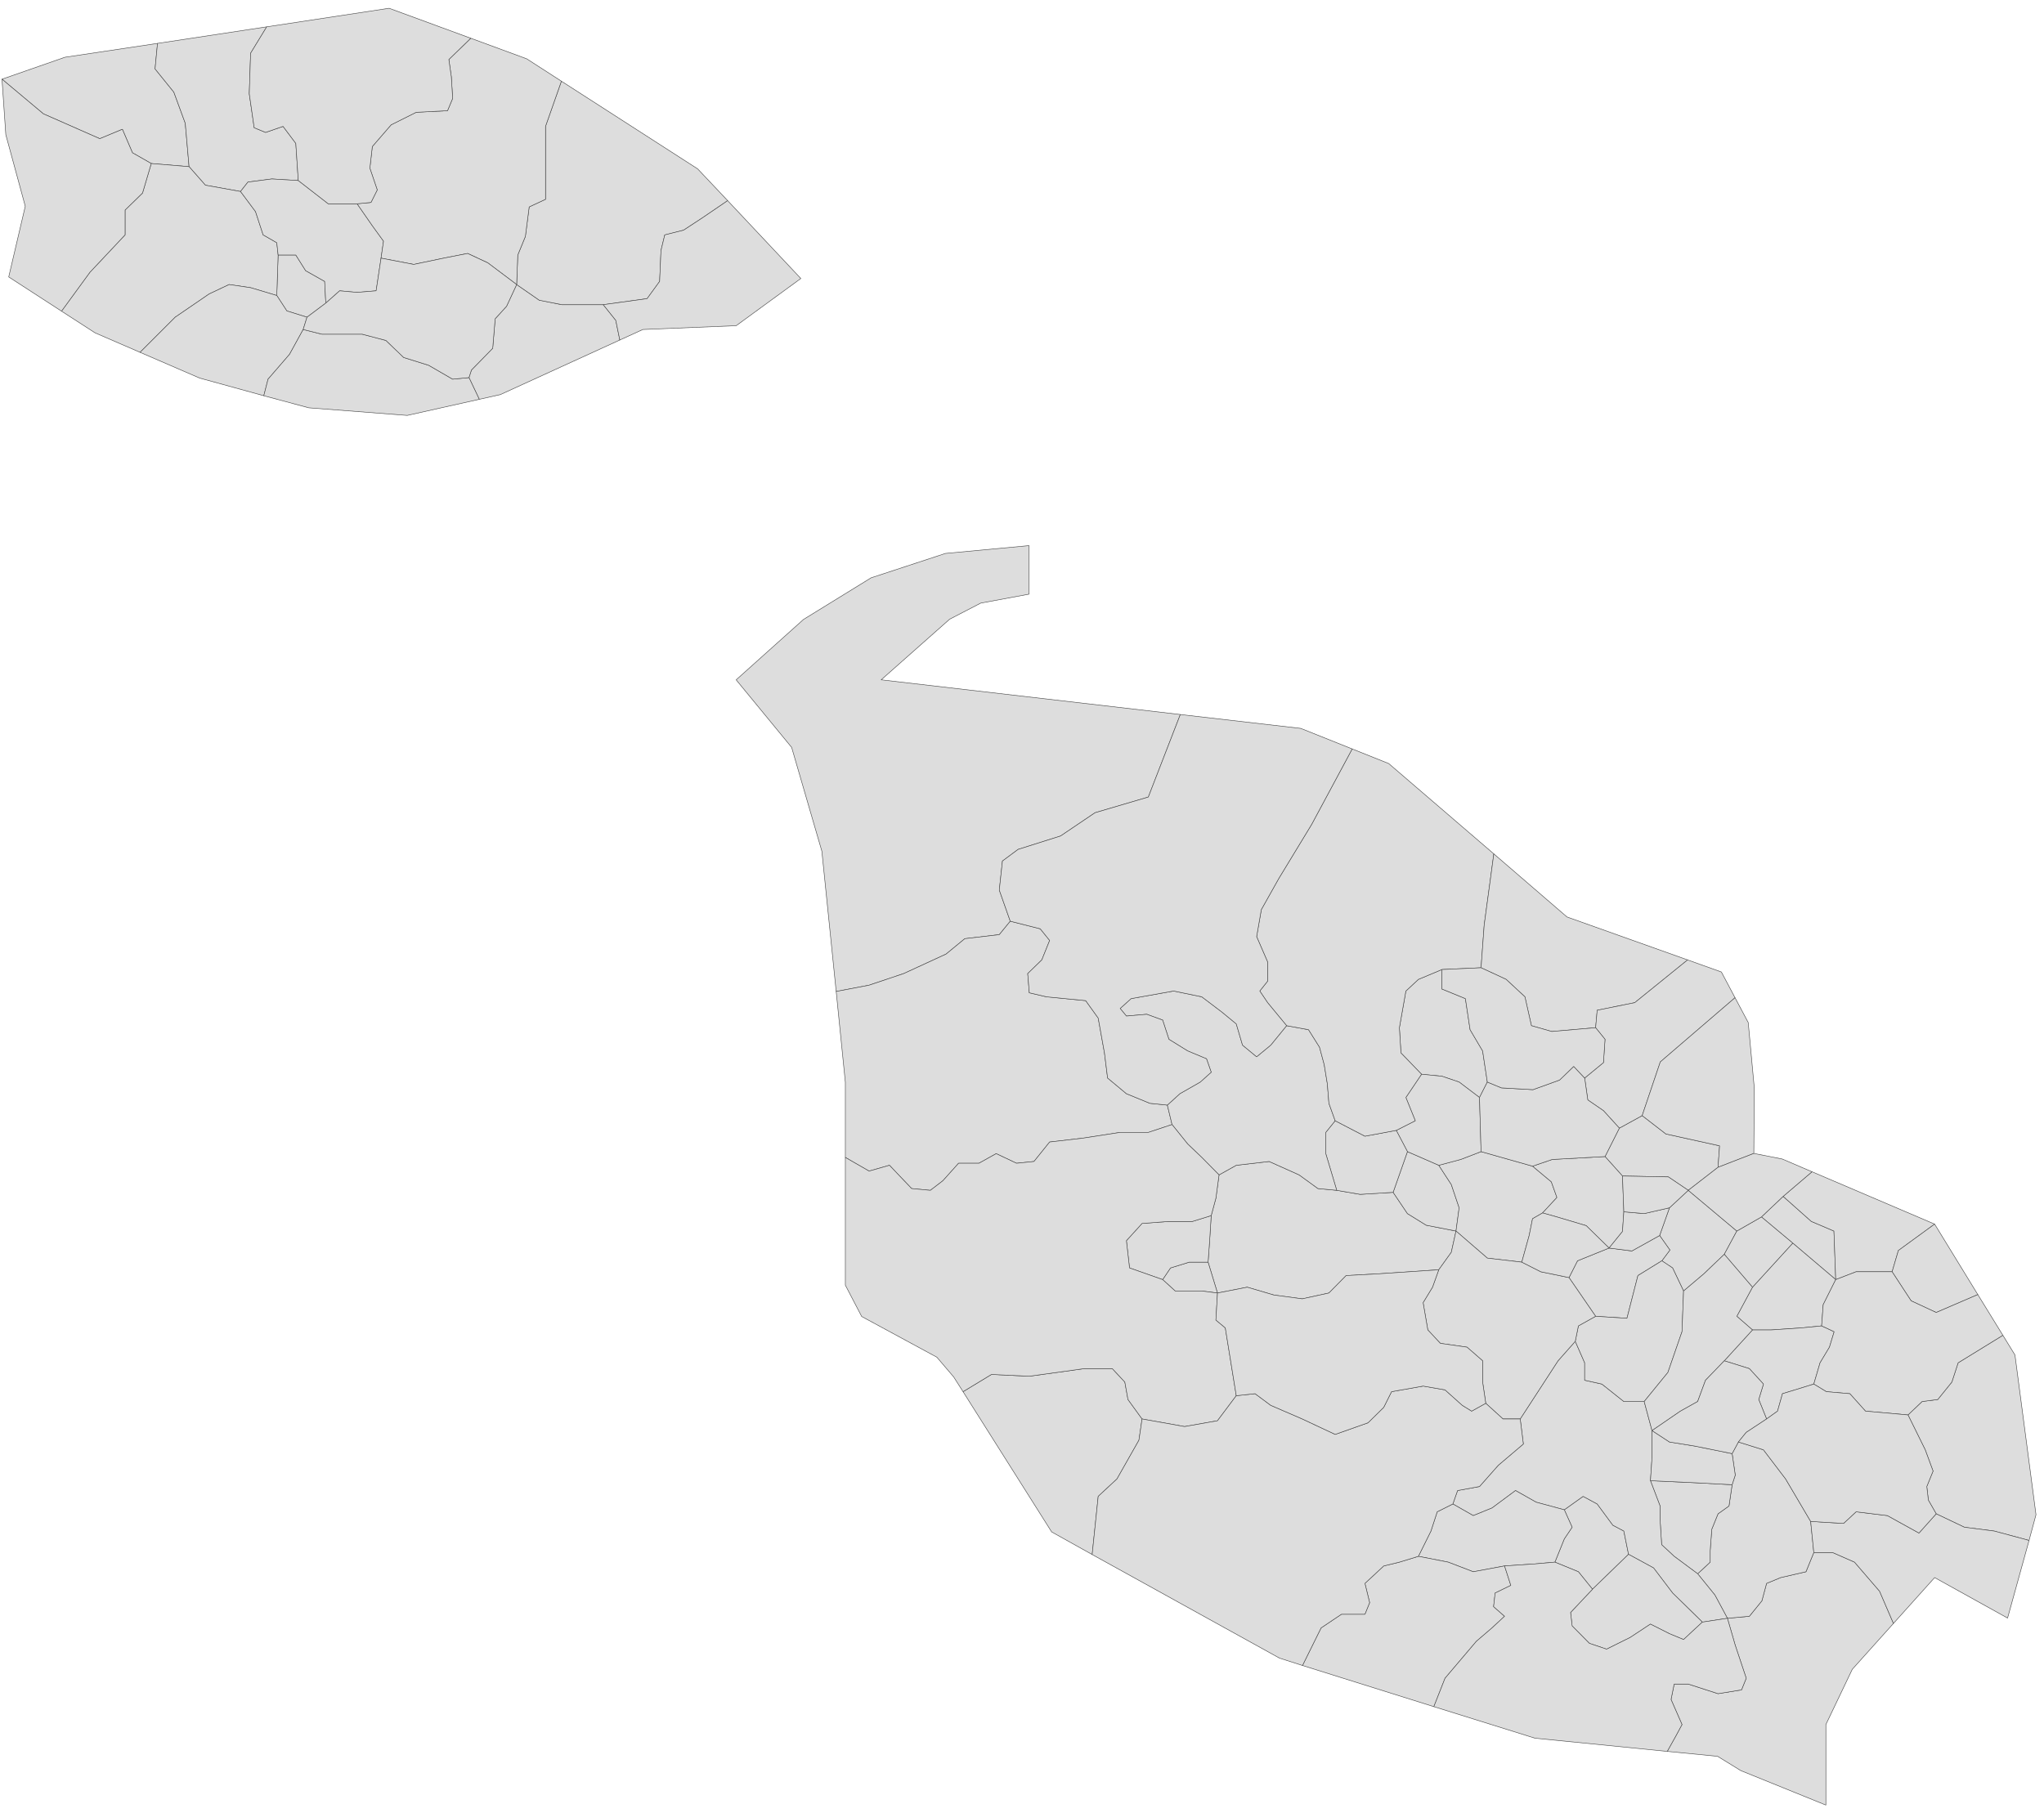 ﻿<?xml version="1.0" encoding="utf-8"?>
<svg xmlns="http://www.w3.org/2000/svg" viewBox="0 0 1021 906" style="stroke-width:0.25px;stroke-linejoin:round;stroke:#444;fill:#ddd" fill-rule="evenodd">
  <path class="Attard" d="M605.011 607.356L607.359 598.638 608.923 587.014 617.53 582.207 633.96 580.307 648.938 587.014 658.326 593.832 667.715 594.726 679.451 596.738 695.881 595.732 703.035 606.35 712.423 612.162 727.289 615.068 724.942 625.687 718.683 634.405 688.84 636.417 672.409 637.311 663.803 646.029 650.502 648.935 636.307 647.035 623.007 643.123 608.141 646.029 603.447 630.604 604.229 619.874 605.011 607.356Z" />
  <path class="Balzan" d="M695.881 595.732L703.035 575.389 718.683 582.207 724.942 591.82 728.854 603.444 727.289 615.068 712.423 612.162 703.035 606.35 695.881 595.732Z" />
  <path class="Birgu" d="M890.699 597.744L904.782 610.262 916.071 615.068 916.965 639.323 895.505 621.104 879.857 608.027 890.699 597.744Z" />
  <path class="Birkirkara" d="M760.15 630.604L742.937 628.592 727.289 615.068 728.854 603.444 724.942 591.82 718.683 582.207 729.636 579.301 739.808 575.389 765.515 582.655 774.904 590.479 777.698 598.303 770.545 606.015 765.515 608.921 763.838 617.304 760.15 630.604Z" />
  <path class="Birżebbuġa" d="M832.801 875.048L837.048 867.447 840.178 861.635 834.701 849.117 836.266 841.405 843.308 841.405 858.173 846.211 869.909 844.311 872.256 838.499 866.779 822.068 862.867 808.544 873.821 807.538 880.08 799.826 882.428 791.108 889.469 788.202 902.099 785.296 906.011 775.683 915.4 775.683 926.354 780.49 938.872 795.02 945.802 811.115 925.236 834.028 912.047 861.635 912.047 901.873 869.574 884.66 857.95 877.507 832.801 875.048Z" />
  <path class="Cospicua" d="M916.965 639.323L910.706 651.841 909.923 662.459 899.752 663.465 884.775 664.471 875.386 664.471 867.562 657.653 875.386 643.123 895.505 621.104 916.965 639.323Z" />
  <path class="Dingli" d="M481.057 695.32L495.252 686.713 514.141 687.608 541.525 683.808 555.609 683.808 561.868 690.514 563.433 699.232 570.474 708.956 568.909 719.574 557.956 738.911 548.567 747.629 545.549 776.689 525.319 765.4 481.057 695.32Z" />
  <path class="Fgura" d="M909.923 662.459L916.182 665.365 913.835 673.077 909.141 680.901 906.011 691.52 896.622 694.426 890.363 696.326 887.904 705.044 882.428 708.956 878.515 699.232 880.863 691.52 873.821 683.808 861.303 679.895 875.386 664.471 884.775 664.471 899.752 663.465 909.923 662.459Z" />
  <path class="Floriana" d="M843.308 594.726L867.562 615.068 861.303 626.692 851.132 636.417 840.96 645.023 835.484 633.51 830.119 629.934 834.142 624.569 829.001 617.304 833.919 603.444 843.308 594.726Z" />
  <path class="Fontana, Gozo" d="M138.255 147.641L138.926 127.411 147.756 127.411 152.673 135.234 162.174 140.6 162.733 151.441 153.344 158.483 143.285 155.353 138.255 147.641Z" />
  <path class="Għajnsielem" d="M239.408 199.503L234.266 188.661 235.496 184.861 246.114 174.019 247.344 159.265 253.044 153.006 258.074 142.164 269.363 149.988 280.651 152.224 301.329 152.224 307.588 160.048 309.6 169.884 249.914 197.156 239.408 199.503Z" />
  <path class="Għarb" d="M75.551 81.696L66.163 76.331 61.133 64.595 49.844 69.29 21.678 56.883 1 39.558 32.408 28.605 78.681 21.675 77.451 34.417 86.84 46.041 92.541 61.577 94.441 83.261 75.551 81.696Z" />
  <path class="Għargħur" d="M710.076 536.717L699.793 526.098 699.011 513.468 702.252 495.138 708.512 489.326 720.247 484.408 720.247 494.132 731.984 498.938 734.331 514.474 740.59 525.092 742.937 540.629 739.025 548.341 728.854 540.629 720.247 537.723 710.076 536.717Z" />
  <path class="Għasri" d="M120.148 95.668L102.6 92.538 94.441 83.261 92.541 61.577 86.84 46.041 77.451 34.417 78.681 21.675 133.225 13.404 125.178 26.593 124.507 46.824 126.966 63.813 132.666 66.16 141.385 63.142 147.756 71.637 148.985 90.191 135.796 89.408 123.837 90.973 120.148 95.668Z" />
  <path class="Għaxaq" d="M906.011 775.683L902.099 785.296 889.469 788.202 882.428 791.108 880.08 799.826 873.821 807.538 862.867 808.544 856.608 796.92 848.002 786.302 854.261 780.49 854.261 774.677 855.044 764.059 858.173 756.347 863.65 752.435 865.215 741.817 866.779 737.011 865.215 726.28 868.344 720.468 880.863 724.38 891.928 738.911 904.446 760.147 906.011 775.683Z" />
  <path class="Gudja" d="M848.002 786.302L836.266 777.583 830.007 771.771 829.224 759.253 829.224 752.435 824.418 739.805 846.437 740.811 865.215 741.817 863.65 752.435 858.173 756.347 855.044 764.059 854.261 774.677 854.261 780.49 848.002 786.302Z" />
  <path class="Gżira" d="M858.173 583.213L843.308 594.726 833.36 588.02 810.447 587.572 801.729 577.848 808.882 563.654 820.283 557.394 832.13 566.559 858.956 572.483 858.173 583.213Z" />
  <path class="Ħamrun" d="M797.034 657.653L783.734 638.317 787.981 629.934 803.741 623.563 815.141 625.016 829.001 617.304 834.142 624.569 830.119 629.934 818.159 637.311 812.682 658.659 797.034 657.653Z" />
  <path class="Iklin" d="M697.446 564.771L706.947 559.965 702.252 548.341 710.076 536.717 720.247 537.723 728.854 540.629 739.025 548.341 739.808 575.389 729.636 579.301 718.683 582.207 703.035 575.389 697.446 564.771Z" />
  <path class="Isla" d="M867.562 615.068L879.857 608.027 895.505 621.104 875.386 643.123 861.303 626.692 867.562 615.068Z" />
  <path class="Kalkara" d="M905.117 585.449L966.368 611.603 948.261 624.792 945.131 635.411 927.136 635.411 916.965 639.323 916.071 615.068 904.782 610.262 890.699 597.744 905.117 585.449Z" />
  <path class="Kerċem" d="M30.731 155.465L44.926 136.017 62.474 117.351 62.474 104.945 71.192 96.45 75.551 81.696 94.441 83.261 102.6 92.538 120.148 95.668 127.637 105.727 131.437 117.351 138.255 121.263 138.926 127.411 138.255 147.641 125.178 143.729 114.448 142.164 104.5 146.859 87.511 158.483 69.963 176.031 47.497 166.307 30.731 155.465Z" />
  <path class="Kirkop" d="M795.47 794.014L788.428 785.296 776.692 780.49 781.386 768.865 785.298 763.053 781.386 754.335 790.775 747.629 797.817 751.429 805.641 762.047 811.117 764.953 813.465 776.578 795.47 794.014Z" />
  <path class="Lija" d="M666.933 559.965L681.798 567.677 697.446 564.771 703.035 575.389 695.881 595.732 679.451 596.738 667.715 594.726 662.238 576.395 662.238 565.777 666.933 559.965Z" />
  <path class="Luqa" d="M725.724 751.429L728.072 744.723 739.025 742.711 748.414 732.093 760.932 721.474 759.367 708.956 778.257 679.895 786.863 670.171 791.558 680.901 791.558 689.62 800.164 691.52 811.117 700.238 821.289 700.238 825.201 714.768 825.201 728.292 824.418 739.805 829.224 752.435 829.224 759.253 830.007 771.771 836.266 777.583 848.002 786.302 856.608 796.92 862.867 808.544 850.349 810.444 835.484 795.914 825.983 783.396 813.465 776.578 811.117 764.953 805.641 762.047 797.817 751.429 790.775 747.629 781.386 754.335 767.303 750.535 757.02 744.723 745.284 753.441 735.895 757.241 725.724 751.429Z" />
  <path class="Marsa" d="M786.863 670.171L788.428 662.459 797.034 657.653 812.682 658.659 818.159 637.311 830.119 629.934 835.484 633.51 840.96 645.023 840.178 665.365 833.136 685.708 821.289 700.238 811.117 700.238 800.164 691.52 791.558 689.62 791.558 680.901 786.863 670.171Z" />
  <path class="Marsaskala" d="M1013.535 769.648L996.099 764.953 981.233 763.053 967.15 756.347 963.238 749.529 962.456 742.711 965.585 734.999 961.673 724.38 953.067 706.944 960.109 700.238 967.933 699.232 974.974 690.514 978.104 680.901 1000.458 667.154 1006.494 676.989 1017 756.794 1013.535 769.648Z" />
  <path class="Marsaxlokk" d="M945.802 811.115L938.872 795.02 926.354 780.49 915.4 775.683 906.011 775.683 904.446 760.147 920.877 761.153 927.136 755.341 942.784 757.241 958.544 765.959 967.15 756.347 981.233 763.053 996.099 764.953 1013.535 769.648 1002.805 808.432 966.368 788.202 945.802 811.115Z" />
  <path class="Mdina" d="M608.141 646.029L600.317 645.023 587.016 645.023 580.757 639.323 584.669 633.51 594.058 630.604 603.447 630.604 608.141 646.029Z" />
  <path class="Mellieħa" d="M589.587 356.989L573.604 398.232 547.002 406.056 529.789 417.68 508.553 424.387 500.729 430.199 499.164 444.729 504.641 460.265 499.164 466.971 481.951 468.983 472.563 476.695 451.438 486.42 434.113 492.232 417.683 495.361 410.53 425.281 395.44 373.419 367.721 339.664 401.364 309.486 435.119 288.696 472.227 276.513 514.03 272.601 514.03 296.856 489.887 301.327 474.351 309.374 440.149 339.664 589.587 356.989Z" />
  <path class="Mġarr" d="M504.641 460.265L519.618 464.065 524.313 469.877 520.401 479.601 513.359 486.42 514.141 496.032 522.748 498.044 542.308 499.944 548.567 508.662 551.697 526.098 553.261 538.617 562.65 546.441 574.386 551.247 583.104 552.141 585.452 561.865 573.604 565.777 559.521 565.777 540.743 568.683 524.313 570.583 516.489 580.307 507.771 581.202 497.599 576.395 488.993 581.202 478.822 581.202 470.998 589.92 464.739 594.726 455.35 593.832 444.284 582.207 434.113 585.114 422.266 578.295 422.266 540.74 417.683 495.361 434.113 492.232 451.438 486.42 472.563 476.695 481.951 468.983 499.164 466.971 504.641 460.265Z" />
  <path class="Mosta" d="M642.678 512.462L653.632 514.474 659.109 523.192 661.456 531.91 663.021 541.523 663.803 551.247 666.933 559.965 662.238 565.777 662.238 576.395 667.715 594.726 658.326 593.832 648.938 587.014 633.96 580.307 617.53 582.207 608.923 587.014 600.317 578.295 593.275 571.589 585.452 561.865 583.104 552.141 589.364 546.441 599.535 540.629 605.011 535.711 602.664 529.004 593.275 525.092 583.887 519.28 580.757 509.668 572.821 506.762 562.65 507.656 559.521 503.856 564.997 498.938 586.234 495.138 600.317 498.044 610.488 505.756 617.53 511.568 620.659 522.186 627.701 527.999 634.743 522.186 642.678 512.462Z" />
  <path class="Mqabba" d="M708.512 777.583L714.771 764.953 717.9 755.341 725.724 751.429 735.895 757.241 745.284 753.441 757.02 744.723 767.303 750.535 781.386 754.335 785.298 763.053 781.386 768.865 776.692 780.49 766.521 781.384 751.543 782.39 735.895 785.296 723.377 780.49 708.512 777.583Z" />
  <path class="Msida" d="M765.515 582.655L775.351 579.301 801.729 577.848 810.447 587.572 811.117 605.456 810.447 615.292 803.741 623.563 792.34 612.386 777.698 608.027 770.545 606.015 777.698 598.303 774.904 590.479 765.515 582.655Z" />
  <path class="Mtarfa" d="M580.757 639.323L564.215 633.51 562.65 619.874 570.474 611.268 583.887 610.262 595.623 610.262 605.011 607.356 604.229 619.874 603.447 630.604 594.058 630.604 584.669 633.51 580.757 639.323Z" />
  <path class="Munxar" d="M69.963 176.031L87.511 158.483 104.5 146.859 114.448 142.164 125.178 143.729 138.255 147.641 143.285 155.353 153.344 158.483 151.444 164.63 144.626 177.037 133.896 189.444 131.772 197.715 99.694 188.885 69.963 176.031Z" />
  <path class="Nadur" d="M301.329 152.224L280.651 152.224 269.363 149.988 258.074 142.164 258.633 127.411 262.433 118.134 264.333 103.38 272.492 99.579 272.492 63.142 280.428 40.564 348.497 84.379 363.474 100.25 350.844 108.856 341.455 115.004 332.066 117.351 330.166 125.175 329.495 140.6 323.236 149.206 301.329 152.224Z" />
  <path class="Naxxar" d="M746.178 426.622L741.372 462.165 739.808 483.514 720.247 484.408 708.512 489.326 702.252 495.138 699.011 513.468 699.793 526.098 710.076 536.717 702.252 548.341 706.947 559.965 697.446 564.771 681.798 567.677 666.933 559.965 663.803 551.247 663.021 541.523 661.456 531.91 659.109 523.192 653.632 514.474 642.678 512.462 633.178 500.95 629.266 495.138 633.178 490.22 633.178 480.608 627.701 467.977 630.048 454.453 638.766 438.917 655.197 411.868 675.427 374.201 693.646 381.466 746.178 426.622Z" />
  <path class="Paola" d="M821.289 700.238L833.136 685.708 840.178 665.365 840.96 645.023 851.132 636.417 861.303 626.692 875.386 643.123 867.562 657.653 875.386 664.471 861.303 679.895 851.914 689.62 848.002 700.238 839.396 705.044 825.201 714.768 821.289 700.238Z" />
  <path class="Pembroke" d="M842.972 479.601L816.594 500.95 797.817 504.75 797.034 513.468 775.127 515.368 764.956 512.462 761.715 498.044 752.326 489.326 739.808 483.514 741.372 462.165 746.178 426.622 782.728 458.142 842.972 479.601Z" />
  <path class="Pietà" d="M829.001 617.304L815.141 625.016 803.741 623.563 810.447 615.292 811.117 605.456 821.289 606.35 833.919 603.444 829.001 617.304Z" />
  <path class="Qala" d="M309.6 169.884L307.588 160.048 301.329 152.224 323.236 149.206 329.495 140.6 330.166 125.175 332.066 117.351 341.455 115.004 350.844 108.856 363.474 100.25 400.023 139.147 367.721 162.73 321.113 164.63 309.6 169.884Z" />
  <path class="Qormi" d="M759.367 708.956L750.761 708.956 742.155 701.132 740.59 690.514 740.59 679.895 732.766 673.077 719.465 671.177 713.206 664.471 710.859 650.835 715.553 643.123 718.683 634.405 724.942 625.687 727.289 615.068 742.937 628.592 760.15 630.604 769.65 635.411 783.734 638.317 797.034 657.653 788.428 662.459 786.863 670.171 778.257 679.895 759.367 708.956Z" />
  <path class="Qrendi" d="M650.614 832.128L659.891 813.35 670.062 806.532 681.798 806.532 684.145 800.72 681.798 791.108 691.187 782.39 699.011 780.49 708.512 777.583 723.377 780.49 735.895 785.296 751.543 782.39 754.673 792.114 746.849 795.914 746.067 802.732 751.543 807.538 745.284 813.35 737.46 820.057 721.812 838.499 716.224 852.694 650.614 832.128Z" />
  <path class="Rabat" d="M422.266 578.295L434.113 585.114 444.284 582.207 455.35 593.832 464.739 594.726 470.998 589.92 478.822 581.202 488.993 581.202 497.599 576.395 507.771 581.202 516.489 580.307 524.313 570.583 540.743 568.683 559.521 565.777 573.604 565.777 585.452 561.865 593.275 571.589 600.317 578.295 608.923 587.014 607.359 598.638 605.011 607.356 595.623 610.262 583.887 610.262 570.474 611.268 562.65 619.874 564.215 633.51 580.757 639.323 587.016 645.023 600.317 645.023 608.141 646.029 607.359 659.553 612.053 663.465 617.53 697.332 608.141 709.85 591.711 712.756 570.474 708.956 563.433 699.232 561.868 690.514 555.609 683.808 541.525 683.808 514.141 687.608 495.252 686.713 481.057 695.32 476.363 687.943 467.98 678.107 430.425 657.765 422.266 642.117 422.266 578.295Z" />
  <path class="Safi" d="M850.349 810.444L840.96 819.162 833.919 816.256 824.418 811.45 814.247 818.156 802.511 823.968 793.905 821.062 785.298 812.344 784.516 805.638 795.47 794.014 813.465 776.578 825.983 783.396 835.484 795.914 850.349 810.444Z" />
  <path class="San Giljan" d="M866.668 498.491L829.336 530.569 820.283 557.394 808.882 563.654 800.946 554.935 793.122 549.57 791.558 538.617 800.946 530.904 801.729 519.28 797.034 513.468 797.817 504.75 816.594 500.95 842.972 479.601 859.85 485.637 866.668 498.491Z" />
  <path class="San Ġwann" d="M791.558 538.617L793.122 549.57 800.946 554.935 808.882 563.654 801.729 577.848 775.351 579.301 765.515 582.655 739.808 575.389 739.025 548.341 742.937 540.629 749.979 543.535 765.738 544.429 779.039 539.623 786.081 532.805 791.558 538.617Z" />
  <path class="San Lawrenz" d="M30.731 155.465L4.353 138.364 12.624 103.044 2.9 67.278 1 39.558 21.678 56.883 49.844 69.29 61.133 64.595 66.163 76.331 75.551 81.696 71.192 96.45 62.474 104.945 62.474 117.351 44.926 136.017 30.731 155.465Z" />
  <path class="San Pawl il-Bahar" d="M675.427 374.201L655.197 411.868 638.766 438.917 630.048 454.453 627.701 467.977 633.178 480.608 633.178 490.22 629.266 495.138 633.178 500.95 642.678 512.462 634.743 522.186 627.701 527.999 620.659 522.186 617.53 511.568 610.488 505.756 600.317 498.044 586.234 495.138 564.997 498.938 559.521 503.856 562.65 507.656 572.821 506.762 580.757 509.668 583.887 519.28 593.275 525.092 602.664 529.004 605.011 535.711 599.535 540.629 589.364 546.441 583.104 552.141 574.386 551.247 562.65 546.441 553.261 538.617 551.697 526.098 548.567 508.662 542.308 499.944 522.748 498.044 514.141 496.032 513.359 486.42 520.401 479.601 524.313 469.877 519.618 464.065 504.641 460.265 499.164 444.729 500.729 430.199 508.553 424.387 529.789 417.68 547.002 406.056 573.604 398.232 589.587 356.989 649.72 363.918 675.427 374.201Z" />
  <path class="Sannat" d="M131.772 197.715L133.896 189.444 144.626 177.037 151.444 164.63 160.833 166.978 180.952 166.978 192.799 170.107 201.629 178.602 214.148 182.514 226.107 189.444 234.266 188.661 239.408 199.503 203.418 207.55 154.238 203.75 131.772 197.715Z" />
  <path class="Santa Luċija" d="M824.418 739.805L825.201 728.292 825.201 714.768 833.919 720.468 846.437 722.48 865.215 726.28 866.779 737.011 865.215 741.817 846.437 740.811 824.418 739.805Z" />
  <path class="Santa Venera" d="M783.734 638.317L769.65 635.411 760.15 630.604 763.838 617.304 765.515 608.921 770.545 606.015 777.698 608.027 792.34 612.386 803.741 623.563 787.981 629.934 783.734 638.317Z" />
  <path class="Siġġiewi" d="M570.474 708.956L591.711 712.756 608.141 709.85 617.53 697.332 626.919 696.326 634.743 702.138 650.502 708.956 666.933 716.668 683.363 710.856 691.187 703.144 695.099 695.32 710.859 692.526 721.812 694.426 730.419 702.138 735.113 705.044 742.155 701.132 750.761 708.956 759.367 708.956 760.932 721.474 748.414 732.093 739.025 742.711 728.072 744.723 725.724 751.429 717.9 755.341 714.771 764.953 708.512 777.583 699.011 780.49 691.187 782.39 681.798 791.108 684.145 800.72 681.798 806.532 670.062 806.532 659.891 813.35 650.614 832.128 639.102 828.439 545.549 776.689 548.567 747.629 557.956 738.911 568.909 719.574 570.474 708.956Z" />
  <path class="Sliema" d="M876.057 576.284L858.173 583.213 858.956 572.483 832.13 566.559 820.283 557.394 829.336 530.569 866.668 498.491 873.262 510.897 876.28 543.535 876.057 576.284Z" />
  <path class="Swieqi" d="M797.034 513.468L801.729 519.28 800.946 530.904 791.558 538.617 786.081 532.805 779.039 539.623 765.738 544.429 749.979 543.535 742.937 540.629 740.59 525.092 734.331 514.474 731.984 498.938 720.247 494.132 720.247 484.408 739.808 483.514 752.326 489.326 761.715 498.044 764.956 512.462 775.127 515.368 797.034 513.468Z" />
  <path class="Ta' Xbiex" d="M810.447 587.572L833.36 588.02 843.308 594.726 833.919 603.444 821.289 606.35 811.117 605.456 810.447 587.572Z" />
  <path class="Tarxien" d="M868.344 720.468L865.215 726.28 846.437 722.48 833.919 720.468 825.201 714.768 839.396 705.044 848.002 700.238 851.914 689.62 861.303 679.895 873.821 683.808 880.863 691.52 878.515 699.232 882.428 708.956 872.256 715.662 868.344 720.468Z" />
  <path class="Valletta" d="M905.117 585.449L890.699 597.744 879.857 608.027 867.562 615.068 843.308 594.726 858.173 583.213 876.057 576.284 890.251 579.078 905.117 585.449Z" />
  <path class="Victoria" d="M138.926 127.411L138.255 121.263 131.437 117.351 127.637 105.727 120.148 95.668 123.837 90.973 135.796 89.408 148.985 90.191 163.962 101.815 178.381 101.815 185.981 112.769 191.57 120.481 190.34 128.975 187.881 145.294 178.381 146.076 169.663 145.294 162.733 151.441 162.174 140.6 152.673 135.234 147.756 127.411 138.926 127.411Z" />
  <path class="Xagħra" d="M280.428 40.564L272.492 63.142 272.492 99.579 264.333 103.38 262.433 118.134 258.633 127.411 258.074 142.164 243.655 131.323 233.596 126.628 221.636 128.975 206.659 132.105 190.34 128.975 191.57 120.481 185.981 112.769 178.381 101.815 185.311 101.144 188.44 94.885 184.752 84.043 185.981 73.201 195.37 62.36 207.888 56.101 223.536 55.318 226.107 49.171 225.436 38.329 224.207 29.723 235.161 19.104 263.103 29.387 280.428 40.564Z" />
  <path class="Xewkija" d="M151.444 164.63L153.344 158.483 162.733 151.441 169.663 145.294 178.381 146.076 187.881 145.294 190.34 128.975 206.659 132.105 221.636 128.975 233.596 126.628 243.655 131.323 258.074 142.164 253.044 153.006 247.344 159.265 246.114 174.019 235.496 184.861 234.266 188.661 226.107 189.444 214.148 182.514 201.629 178.602 192.799 170.107 180.952 166.978 160.833 166.978 151.444 164.63Z" />
  <path class="Xgħajra" d="M945.131 635.411L948.261 624.792 966.368 611.603 987.939 646.811 967.15 655.753 954.632 649.941 945.131 635.411Z" />
  <path class="Żabbar" d="M916.965 639.323L927.136 635.411 945.131 635.411 954.632 649.941 967.15 655.753 987.939 646.811 1000.458 667.154 978.104 680.901 974.974 690.514 967.933 699.232 960.109 700.238 953.067 706.944 931.83 705.044 924.006 696.326 912.27 695.32 906.011 691.52 909.141 680.901 913.835 673.077 916.182 665.365 909.923 662.459 910.706 651.841 916.965 639.323Z" />
  <path class="Żebbuġ" d="M235.161 19.104L224.207 29.723 225.436 38.329 226.107 49.171 223.536 55.318 207.888 56.101 195.37 62.36 185.981 73.201 184.752 84.043 188.44 94.885 185.311 101.144 178.381 101.815 163.962 101.815 148.985 90.191 147.756 71.637 141.385 63.142 132.666 66.16 126.966 63.813 124.507 46.824 125.178 26.593 133.225 13.404 194.364 4.127 235.161 19.104ZM617.53 697.332L612.053 663.465 607.359 659.553 608.141 646.029 623.007 643.123 636.307 647.035 650.502 648.935 663.803 646.029 672.409 637.311 688.84 636.417 718.683 634.405 715.553 643.123 710.859 650.835 713.206 664.471 719.465 671.177 732.766 673.077 740.59 679.895 740.59 690.514 742.155 701.132 735.113 705.044 730.419 702.138 721.812 694.426 710.859 692.526 695.099 695.32 691.187 703.144 683.363 710.856 666.933 716.668 650.502 708.956 634.743 702.138 626.919 696.326 617.53 697.332Z" />
  <path class="Żejtun" d="M967.15 756.347L958.544 765.959 942.784 757.241 927.136 755.341 920.877 761.153 904.446 760.147 891.928 738.911 880.863 724.38 868.344 720.468 872.256 715.662 882.428 708.956 887.904 705.044 890.363 696.326 896.622 694.426 906.011 691.52 912.27 695.32 924.006 696.326 931.83 705.044 953.067 706.944 961.673 724.38 965.585 734.999 962.456 742.711 963.238 749.529 967.15 756.347Z" />
  <path class="Żurrieq" d="M716.224 852.694L721.812 838.499 737.46 820.057 745.284 813.35 751.543 807.538 746.067 802.732 746.849 795.914 754.673 792.114 751.543 782.39 766.521 781.384 776.692 780.49 788.428 785.296 795.47 794.014 784.516 805.638 785.298 812.344 793.905 821.062 802.511 823.968 814.247 818.156 824.418 811.45 833.919 816.256 840.96 819.162 850.349 810.444 862.867 808.544 866.779 822.068 872.256 838.499 869.909 844.311 858.173 846.211 843.308 841.405 836.266 841.405 834.701 849.117 840.178 861.635 837.048 867.447 832.801 875.048 766.744 868.453 716.224 852.694Z" />
</svg>